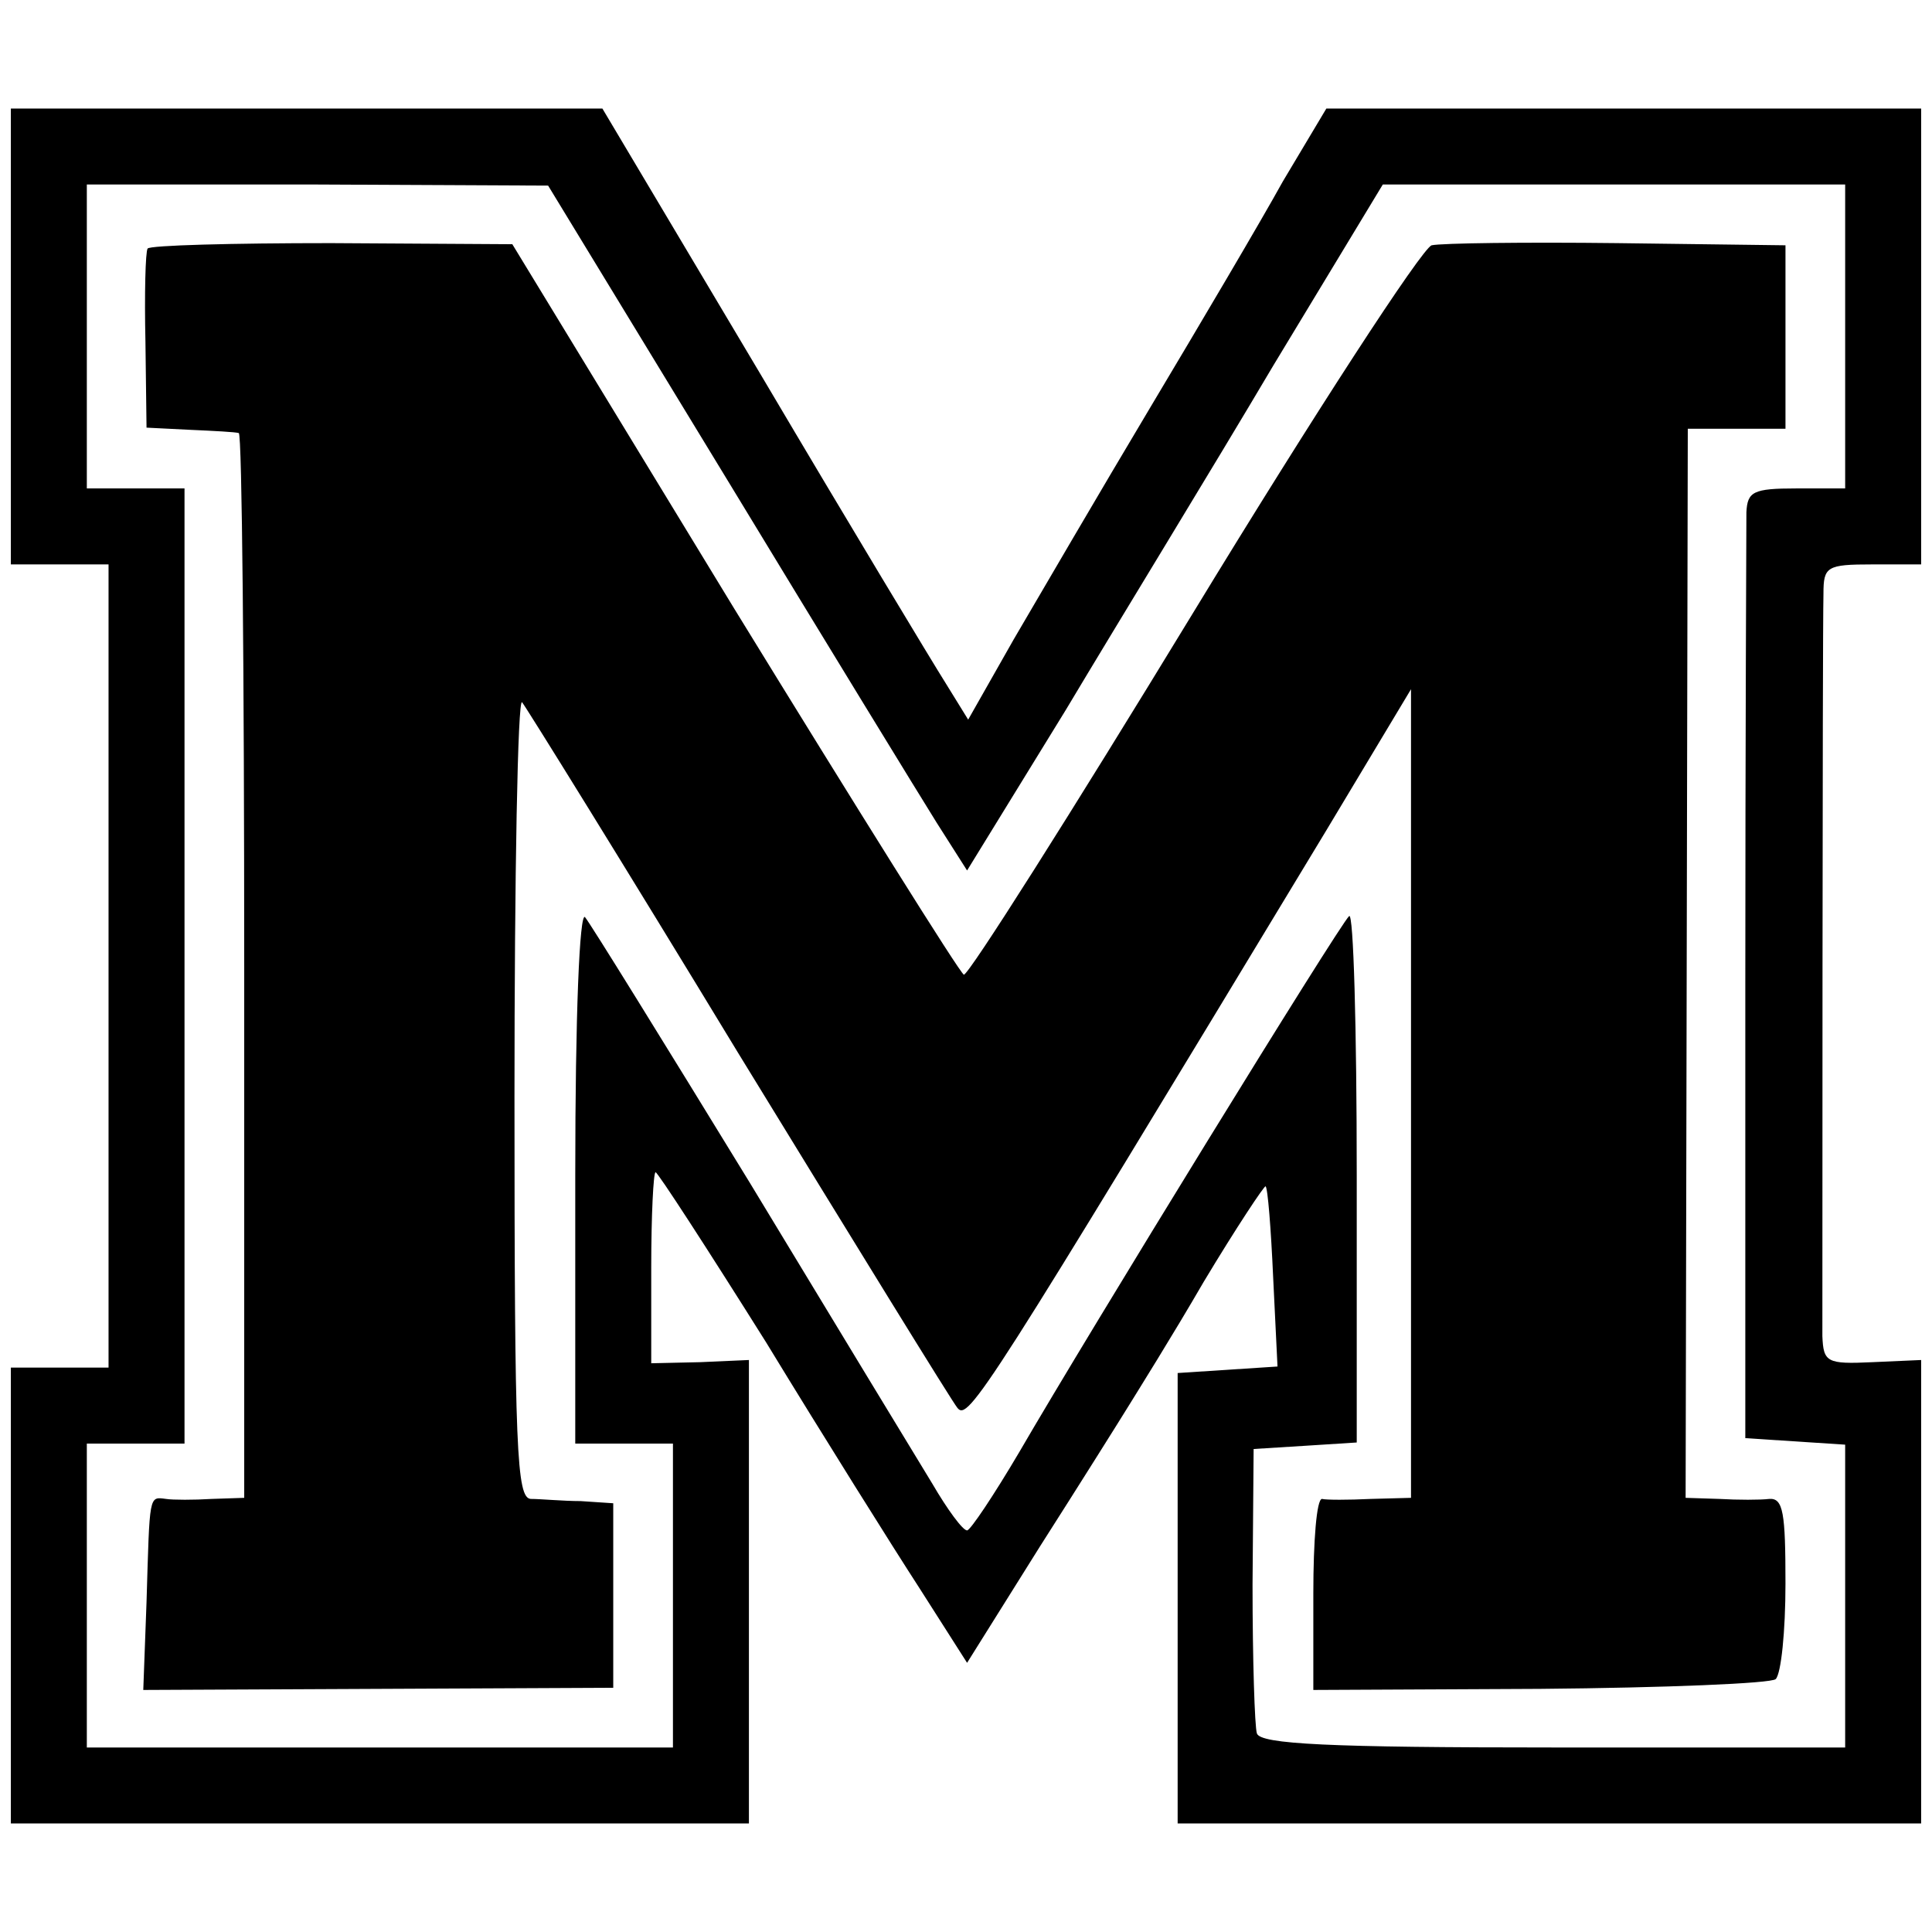 <?xml version="1.0" standalone="no"?>
<!DOCTYPE svg PUBLIC "-//W3C//DTD SVG 20010904//EN"
 "http://www.w3.org/TR/2001/REC-SVG-20010904/DTD/svg10.dtd">
<svg version="1.0" xmlns="http://www.w3.org/2000/svg"
 width="178pt" height="178pt" viewBox="0 0 178 178"
 preserveAspectRatio="xMidYMid meet">
<g transform="translate(0,178) scale(0.1,-0.1)"
fill="#000000" stroke="none">
<path d="M10 1470 l0 -210 45 0 45 0 0 -370 0 -370 -45 0 -45 0 0 -210 0 -210
340 0 340 0 0 213 0 214 -45 -2 -45 -1 0 88 c0 48 2 88 4 88 2 0 48 -71 102
-157 53 -87 117 -189 141 -226 l44 -69 67 107 c37 58 74 117 82 130 8 13 40
64 69 114 30 50 56 89 57 88 2 -1 5 -39 7 -84 l4 -82 -46 -3 -46 -3 0 -207 0
-208 342 0 343 0 0 214 0 213 -45 -2 c-42 -2 -45 0 -46 24 0 30 0 642 1 684 0
25 3 27 45 27 l45 0 0 210 0 210 -274 0 -274 0 -40 -67 c-21 -38 -76 -131
-122 -208 -46 -77 -102 -173 -126 -214 l-42 -74 -21 34 c-12 19 -88 145 -169
282 l-147 247 -272 0 -273 0 0 -210z m660 -132 c91 -150 178 -292 193 -316
l28 -44 91 148 c49 82 136 224 191 317 l101 167 213 0 213 0 0 -140 0 -140
-45 0 c-40 0 -45 -3 -46 -22 0 -13 -1 -210 -1 -438 l0 -415 46 -3 46 -3 0
-140 0 -139 -269 0 c-206 0 -270 3 -273 13 -2 6 -4 68 -4 137 l1 125 48 3 47
3 0 246 c0 136 -3 243 -7 239 -9 -8 -239 -382 -304 -494 -23 -39 -45 -72 -48
-72 -4 0 -18 19 -32 43 -14 23 -90 148 -168 277 -79 129 -147 239 -152 245 -5
5 -9 -89 -9 -238 l0 -247 45 0 45 0 0 -140 0 -140 -270 0 -270 0 0 140 0 140
45 0 45 0 0 440 0 440 -45 0 -45 0 0 140 0 140 213 0 212 -1 165 -271z"/>
<path d="M136 1551 c-2 -3 -3 -42 -2 -86 l1 -79 40 -2 c22 -1 42 -2 45 -3 3 0
5 -222 5 -491 l0 -490 -30 -1 c-16 -1 -36 -1 -42 0 -16 2 -15 5 -18 -95 l-3
-81 216 1 217 1 0 85 0 85 -30 2 c-16 0 -37 2 -46 2 -13 1 -15 44 -15 371 0
204 3 367 7 363 4 -5 94 -150 199 -323 106 -173 197 -321 202 -327 10 -13 25
11 340 532 l78 130 0 -372 0 -373 -37 -1 c-21 -1 -41 -1 -45 0 -5 0 -8 -39 -8
-87 l0 -89 209 1 c115 1 213 5 217 9 5 5 9 44 9 88 0 65 -2 79 -15 78 -8 -1
-29 -1 -46 0 l-31 1 1 492 1 493 45 0 45 0 0 85 0 84 -155 2 c-85 1 -162 0
-171 -2 -9 -3 -108 -155 -220 -339 -112 -184 -207 -334 -211 -333 -4 2 -99
154 -212 338 l-204 335 -167 1 c-91 0 -167 -2 -169 -5z"/>
</g>
</svg>
